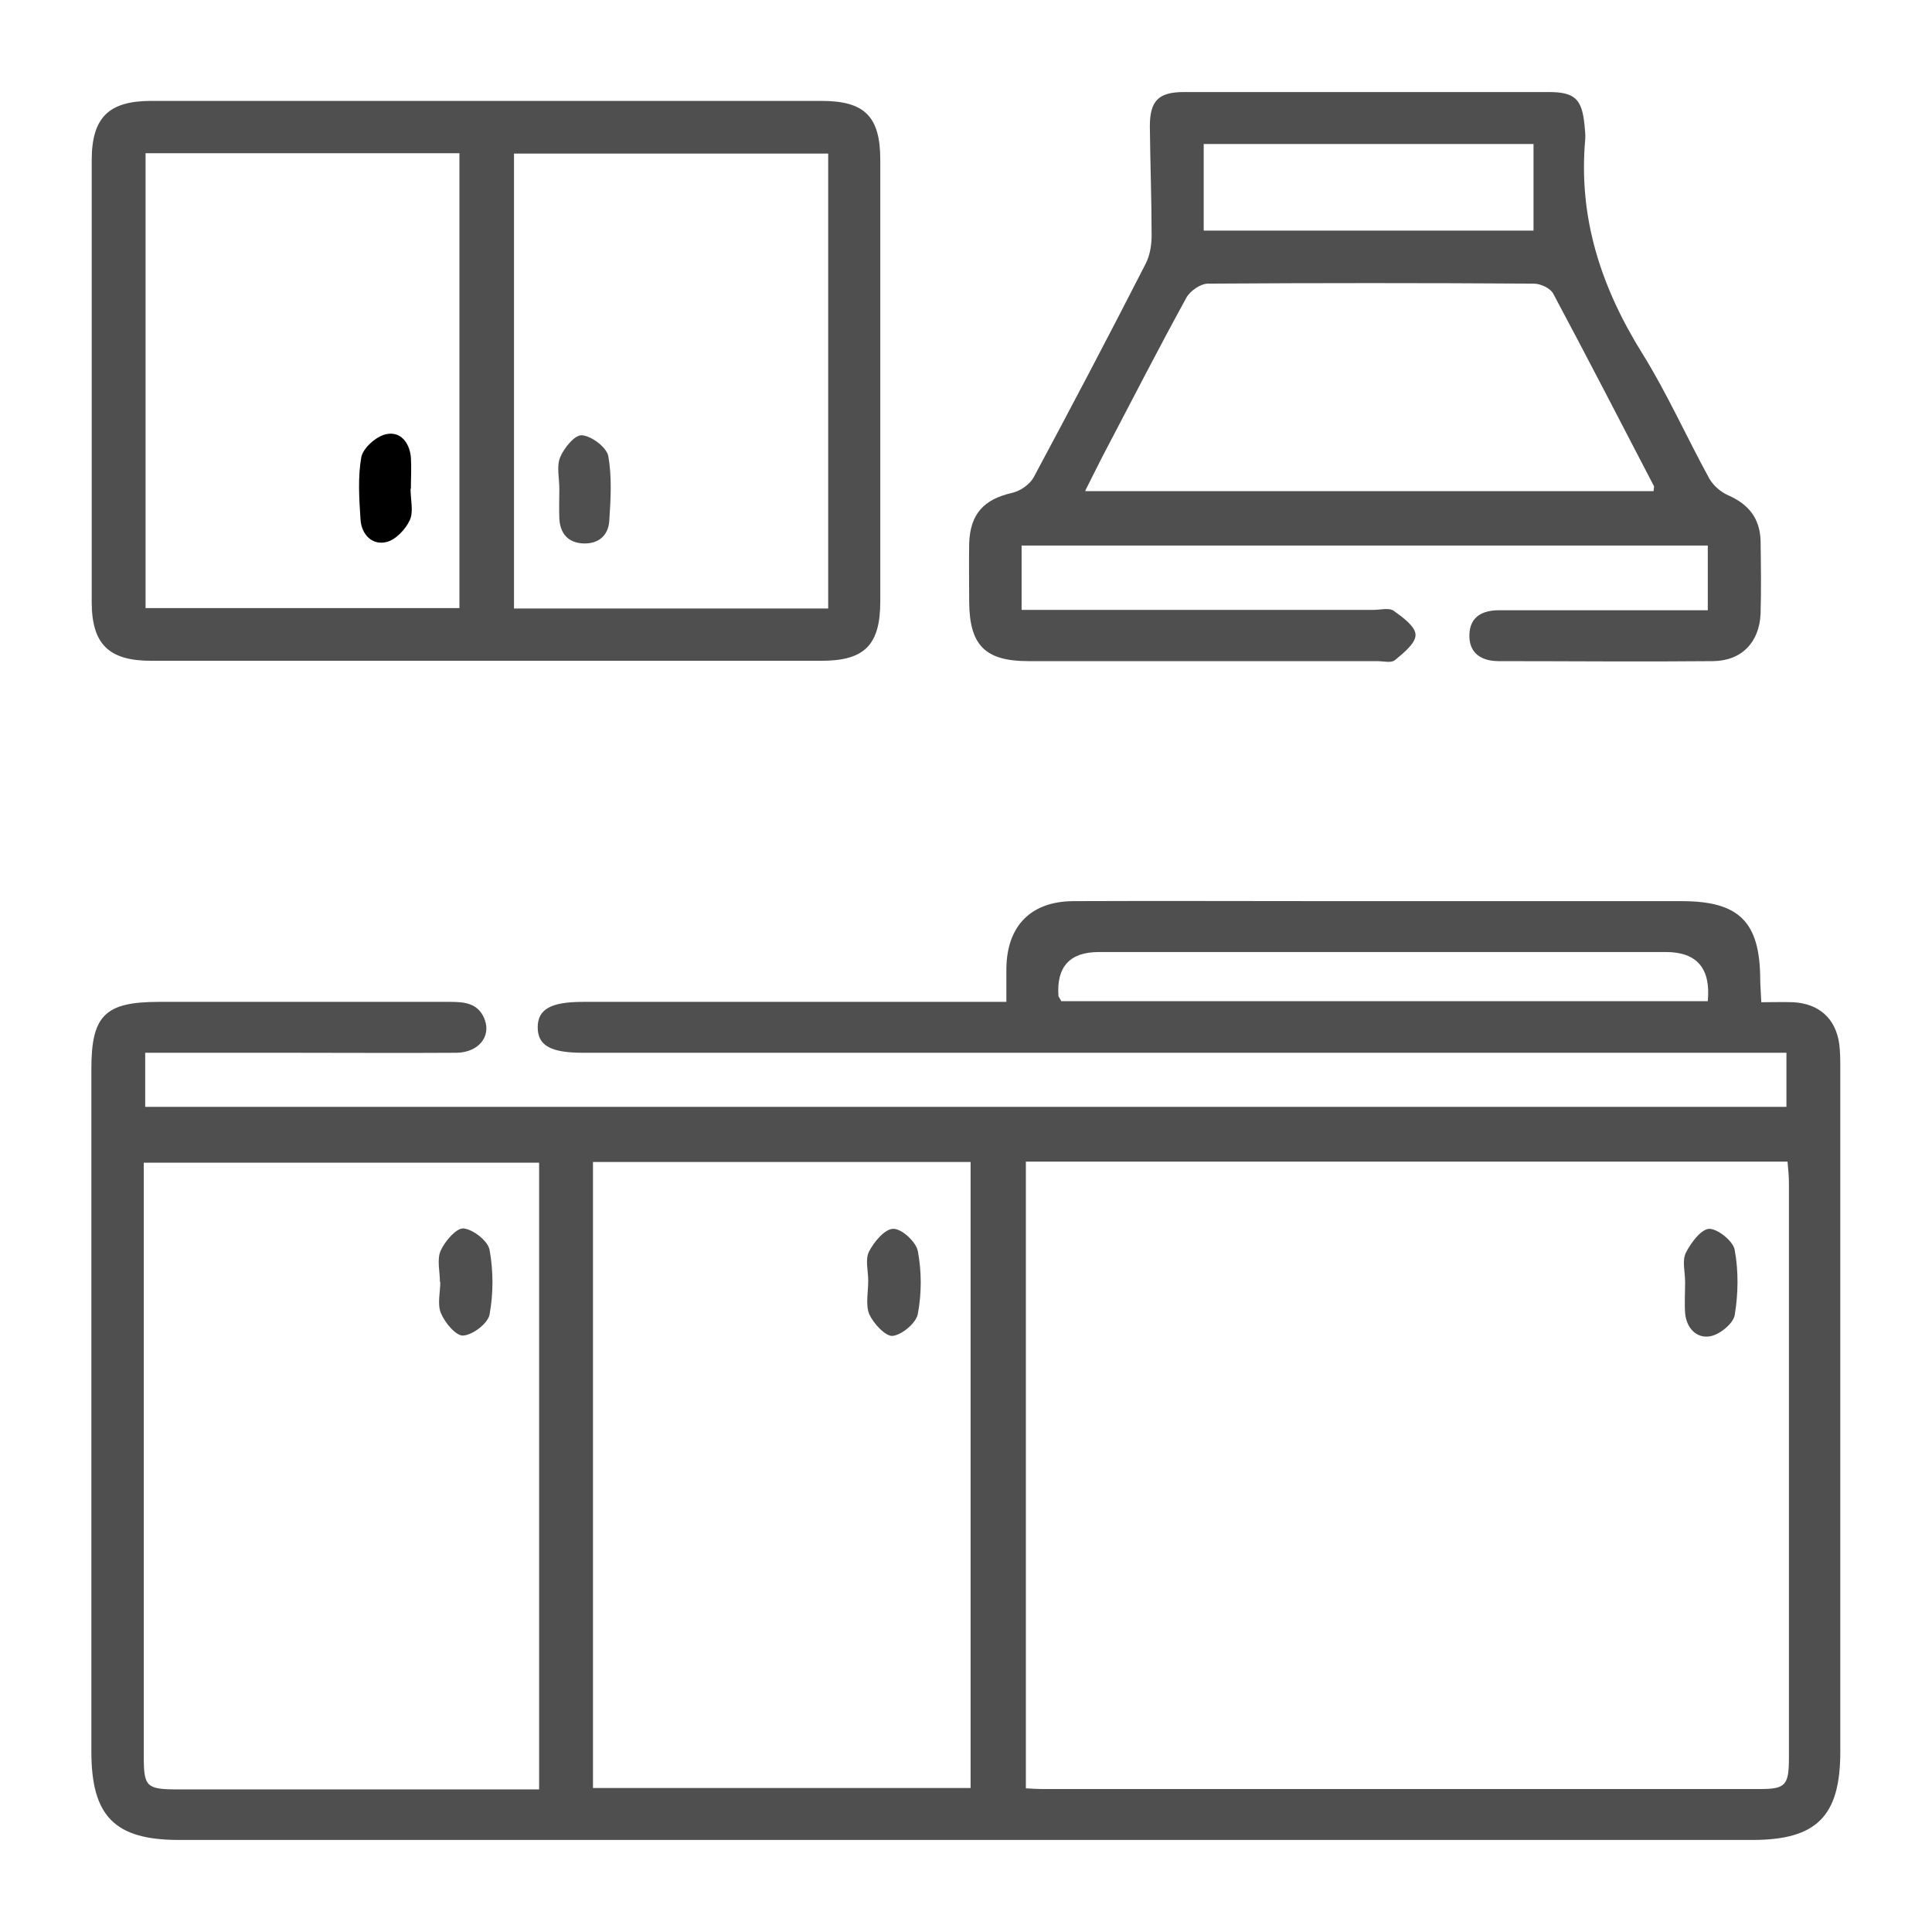 <svg width="79" height="79" viewBox="0 0 79 79" fill="none" xmlns="http://www.w3.org/2000/svg">
<path d="M41.151 40.981C41.151 40.432 41.151 40.013 41.151 39.58C41.18 37.86 42.151 36.862 43.875 36.848C47.38 36.833 50.9 36.848 54.406 36.848C59.186 36.848 63.98 36.848 68.761 36.848C71.107 36.848 71.962 37.686 71.976 40.028C71.976 40.302 72.005 40.577 72.02 40.981C72.483 40.981 72.903 40.967 73.323 40.981C74.381 41.039 75.062 41.646 75.207 42.687C75.25 43.019 75.25 43.366 75.25 43.713C75.25 53.021 75.25 62.329 75.25 71.637C75.25 74.267 74.28 75.236 71.658 75.236C50.205 75.236 28.766 75.236 7.313 75.236C4.692 75.236 3.736 74.267 3.736 71.622C3.736 62.314 3.736 53.007 3.736 43.699C3.736 41.516 4.301 40.967 6.502 40.967C10.486 40.967 14.455 40.967 18.438 40.967C19.032 40.967 19.568 41.039 19.814 41.675C20.09 42.383 19.568 43.034 18.67 43.048C16.396 43.063 14.136 43.048 11.862 43.048C9.906 43.048 7.951 43.048 5.937 43.048V45.26H73.048V43.048H71.846C55.84 43.048 39.833 43.048 23.827 43.048C22.509 43.048 21.987 42.745 21.987 42.008C21.987 41.27 22.523 40.967 23.827 40.967C29.201 40.967 34.575 40.967 39.964 40.967C40.297 40.967 40.644 40.967 41.151 40.967V40.981ZM41.948 73.125C42.223 73.14 42.412 73.154 42.6 73.154C52.392 73.154 62.184 73.154 71.976 73.154C73.019 73.154 73.15 72.995 73.15 71.853C73.15 64.034 73.15 56.215 73.15 48.396C73.15 48.092 73.121 47.803 73.092 47.5H41.948V73.111V73.125ZM22.045 73.169V47.543H5.879C5.879 47.905 5.879 48.179 5.879 48.454C5.879 56.244 5.879 64.034 5.879 71.81C5.879 73.068 5.981 73.169 7.285 73.169C11.891 73.169 16.483 73.169 21.089 73.169H22.06H22.045ZM24.247 73.111H39.688V47.514H24.247V73.111ZM69.832 40.938C69.958 39.599 69.388 38.929 68.123 38.929C60.388 38.929 52.667 38.929 44.932 38.929C43.744 38.929 43.194 39.531 43.281 40.736C43.281 40.736 43.339 40.837 43.397 40.938H69.847H69.832Z" fill="#4F4F4F"/>
<path d="M41.774 22.294V24.938C42.165 24.938 42.499 24.938 42.832 24.938C47.279 24.938 51.726 24.938 56.173 24.938C56.448 24.938 56.81 24.837 56.998 24.982C57.361 25.242 57.882 25.618 57.882 25.965C57.882 26.311 57.39 26.702 57.042 26.991C56.897 27.121 56.564 27.034 56.318 27.034C51.566 27.034 46.801 27.034 42.05 27.034C40.282 27.034 39.645 26.384 39.63 24.62C39.63 23.811 39.616 23.002 39.63 22.207C39.674 21.007 40.239 20.415 41.383 20.154C41.716 20.082 42.108 19.808 42.267 19.518C43.817 16.628 45.352 13.708 46.844 10.789C47.018 10.456 47.09 10.023 47.09 9.632C47.09 8.144 47.032 6.655 47.018 5.166C47.018 4.126 47.366 3.764 48.409 3.764C53.377 3.764 58.36 3.764 63.329 3.764C64.4 3.764 64.69 4.054 64.792 5.123C64.806 5.311 64.835 5.499 64.821 5.687C64.531 8.91 65.472 11.757 67.167 14.474C68.181 16.108 68.963 17.871 69.891 19.562C70.05 19.851 70.368 20.125 70.673 20.256C71.498 20.617 71.962 21.195 71.991 22.106C72.005 23.103 72.02 24.086 71.991 25.083C71.947 26.254 71.223 27.02 70.05 27.034C67.124 27.063 64.212 27.034 61.286 27.034C60.562 27.034 60.055 26.702 60.084 25.936C60.113 25.213 60.62 24.953 61.301 24.953C63.821 24.953 66.342 24.953 68.847 24.953C69.152 24.953 69.456 24.953 69.832 24.953V22.308H41.789L41.774 22.294ZM44.382 20.082H67.616C67.616 19.966 67.66 19.894 67.616 19.851C66.255 17.235 64.907 14.619 63.517 12.017C63.401 11.786 62.995 11.598 62.72 11.598C58.273 11.569 53.826 11.569 49.394 11.598C49.089 11.598 48.655 11.902 48.51 12.176C47.424 14.156 46.381 16.18 45.338 18.174C45.019 18.767 44.729 19.374 44.382 20.053V20.082ZM49.22 9.43H62.706V5.889H49.22V9.43Z" fill="#4F4F4F"/>
<path d="M19.887 4.126C24.45 4.126 29.027 4.126 33.59 4.126C35.357 4.126 35.995 4.762 35.995 6.539C35.995 12.552 35.995 18.579 35.995 24.591C35.995 26.369 35.357 27.02 33.59 27.02C24.45 27.02 15.324 27.02 6.184 27.02C4.445 27.02 3.75 26.34 3.75 24.606C3.75 18.579 3.75 12.566 3.75 6.554C3.75 4.805 4.445 4.126 6.184 4.126C10.746 4.126 15.324 4.126 19.887 4.126ZM33.865 6.279H21.017V24.881H33.865V6.279ZM18.786 6.265H5.952V24.866H18.786V6.265Z" fill="#4F4F4F"/>
<path d="M68.905 52.414C68.905 52.009 68.775 51.547 68.934 51.229C69.137 50.824 69.557 50.26 69.891 50.246C70.238 50.246 70.876 50.752 70.933 51.113C71.093 51.98 71.078 52.905 70.933 53.773C70.876 54.119 70.325 54.568 69.934 54.64C69.369 54.741 68.963 54.307 68.905 53.7C68.876 53.267 68.905 52.833 68.905 52.4V52.414Z" fill="#4F4F4F"/>
<path d="M17.989 52.428C17.989 51.995 17.859 51.503 18.018 51.142C18.192 50.752 18.655 50.217 18.945 50.231C19.336 50.26 19.945 50.737 20.017 51.099C20.177 51.966 20.177 52.891 20.017 53.758C19.945 54.119 19.336 54.582 18.945 54.611C18.655 54.64 18.192 54.09 18.033 53.7C17.873 53.339 18.004 52.847 18.004 52.414L17.989 52.428Z" fill="#4F4F4F"/>
<path d="M35.502 52.371C35.502 51.966 35.372 51.503 35.531 51.185C35.734 50.781 36.183 50.246 36.531 50.246C36.878 50.246 37.458 50.781 37.53 51.157C37.689 51.995 37.689 52.891 37.53 53.729C37.458 54.105 36.878 54.582 36.502 54.625C36.212 54.654 35.719 54.119 35.546 53.744C35.386 53.353 35.502 52.833 35.502 52.371Z" fill="#4F4F4F"/>
<path d="M22.871 19.981C22.871 19.547 22.755 19.07 22.9 18.709C23.059 18.319 23.508 17.77 23.798 17.799C24.189 17.827 24.797 18.29 24.87 18.637C25.029 19.504 24.971 20.415 24.913 21.311C24.87 21.903 24.464 22.25 23.841 22.221C23.218 22.192 22.9 21.802 22.871 21.195C22.856 20.79 22.871 20.4 22.871 19.995V19.981Z" fill="#4F4F4F"/>
<path d="M16.787 19.995C16.787 20.429 16.917 20.92 16.758 21.267C16.584 21.643 16.178 22.077 15.802 22.163C15.222 22.308 14.788 21.86 14.744 21.267C14.686 20.415 14.628 19.518 14.773 18.695C14.846 18.319 15.382 17.842 15.787 17.755C16.367 17.625 16.743 18.088 16.801 18.695C16.83 19.128 16.801 19.562 16.801 19.981L16.787 19.995Z" fill="black"/>
</svg>
